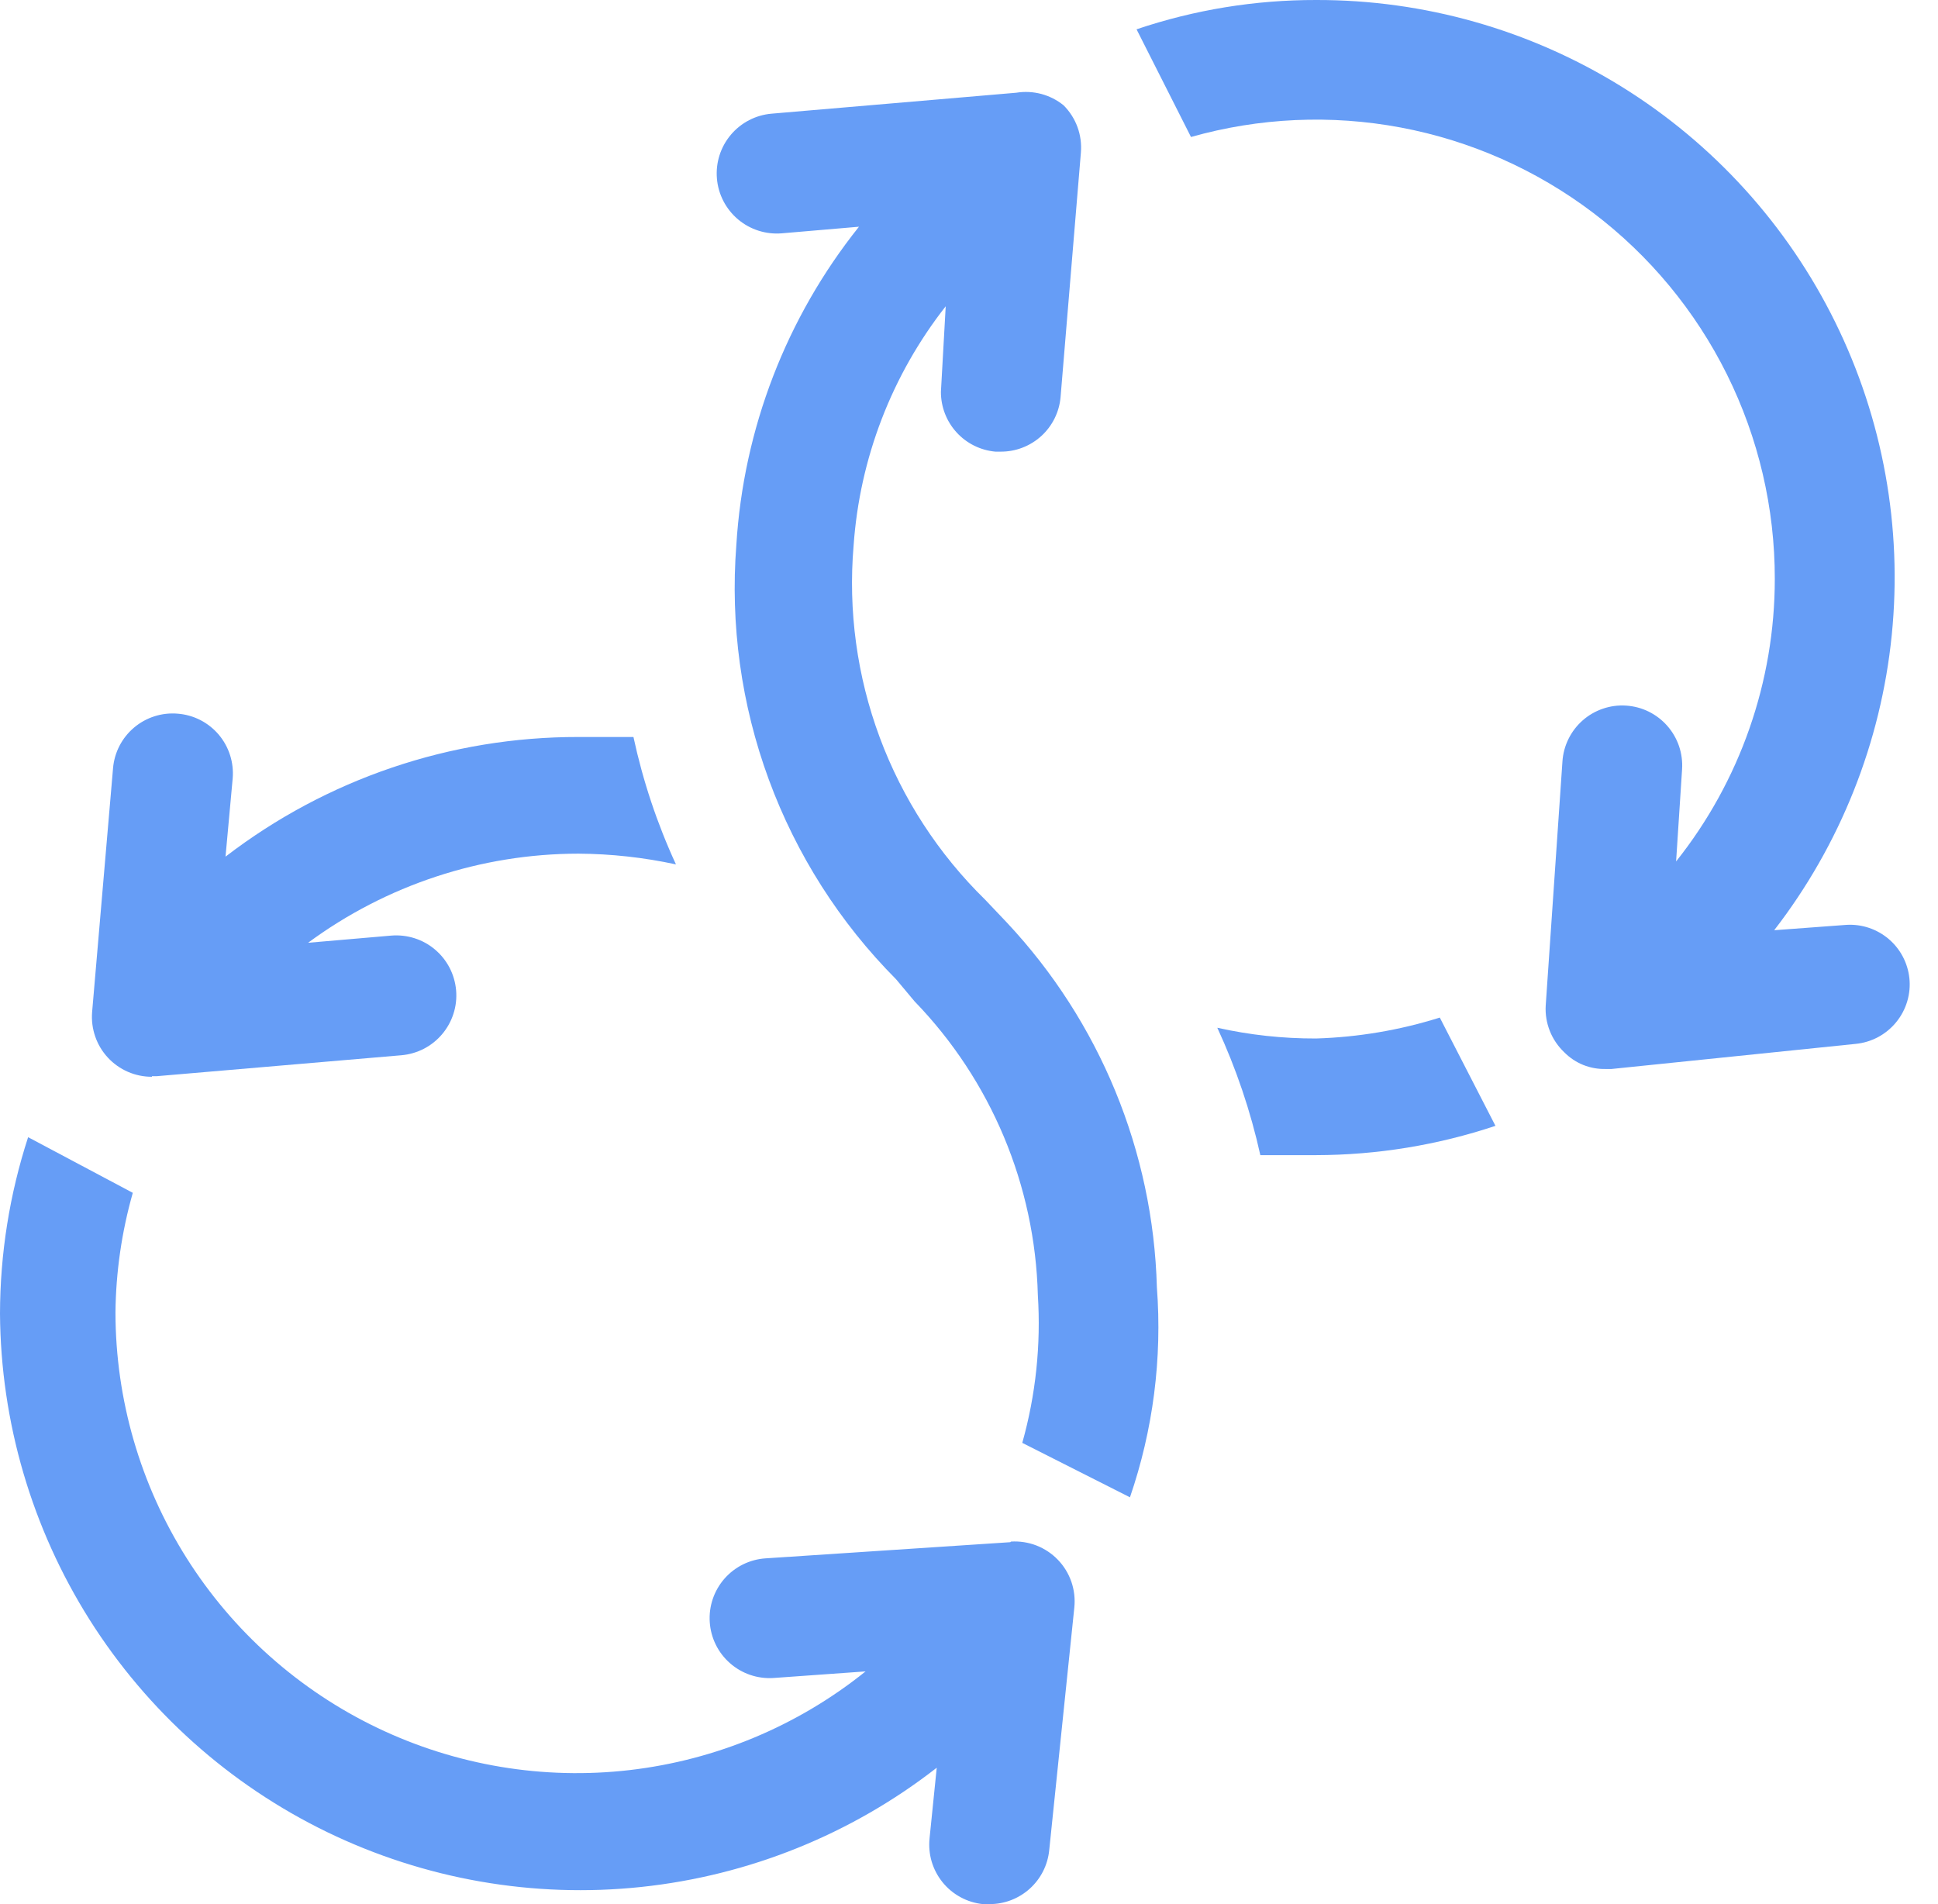 <svg width="57" height="56" viewBox="0 0 57 56" fill="none" xmlns="http://www.w3.org/2000/svg">
<path d="M38.706 30.542C37.729 30.545 36.755 30.439 35.803 30.226C36.358 31.426 36.783 32.682 37.069 33.973C37.597 33.973 38.143 33.973 38.706 33.973C40.5 33.97 42.282 33.679 43.984 33.111L42.347 29.927C41.167 30.298 39.942 30.505 38.706 30.542Z" fill="#669DF6"/>
<path d="M29.61 27.129L28.976 26.461C27.603 25.118 26.543 23.487 25.874 21.687C25.205 19.886 24.943 17.959 25.106 16.045C25.285 13.482 26.229 11.03 27.815 9.008L27.674 11.524C27.673 11.964 27.836 12.389 28.133 12.715C28.429 13.041 28.837 13.243 29.276 13.283H29.434C29.874 13.285 30.299 13.121 30.625 12.825C30.951 12.529 31.154 12.121 31.193 11.682L31.791 4.486C31.812 4.232 31.778 3.975 31.69 3.735C31.602 3.495 31.462 3.277 31.281 3.096C31.089 2.941 30.865 2.827 30.626 2.763C30.386 2.7 30.136 2.687 29.891 2.727L22.696 3.343C22.229 3.382 21.797 3.606 21.495 3.964C21.193 4.322 21.046 4.785 21.086 5.252C21.125 5.718 21.349 6.15 21.707 6.452C22.065 6.754 22.528 6.901 22.995 6.862L25.264 6.668C23.127 9.342 21.867 12.611 21.657 16.028C21.476 18.369 21.801 20.723 22.612 22.927C23.423 25.131 24.699 27.135 26.355 28.8L26.9 29.451C29.149 31.775 30.442 34.858 30.525 38.09C30.618 39.554 30.464 41.023 30.067 42.435L33.234 44.036C33.915 42.053 34.185 39.952 34.026 37.861C33.918 33.864 32.346 30.045 29.61 27.129Z" fill="#669DF6"/>
<path d="M54.311 27.2L52.182 27.358C54.125 24.844 55.323 21.835 55.64 18.674C55.958 15.512 55.382 12.325 53.977 9.475C52.574 6.625 50.398 4.226 47.698 2.551C44.998 0.876 41.883 -0.008 38.706 5.14826e-05C36.911 -0.003 35.128 0.288 33.428 0.862L35.029 4.029C37.037 3.46 39.15 3.365 41.202 3.751C43.253 4.137 45.187 4.994 46.851 6.254C48.516 7.514 49.865 9.144 50.793 11.013C51.721 12.883 52.203 14.943 52.2 17.03C52.199 20.047 51.176 22.975 49.297 25.335L49.473 22.625C49.488 22.394 49.457 22.162 49.383 21.943C49.308 21.724 49.191 21.522 49.038 21.348C48.886 21.174 48.7 21.032 48.492 20.929C48.285 20.827 48.059 20.767 47.828 20.752C47.597 20.736 47.365 20.767 47.146 20.842C46.927 20.916 46.724 21.033 46.55 21.186C46.376 21.339 46.234 21.524 46.132 21.732C46.029 21.94 45.969 22.166 45.954 22.396L45.462 29.575C45.447 29.829 45.489 30.084 45.583 30.321C45.677 30.558 45.822 30.771 46.007 30.947C46.165 31.107 46.354 31.234 46.563 31.319C46.772 31.403 46.996 31.444 47.221 31.439H47.397L54.575 30.701C54.806 30.679 55.031 30.611 55.236 30.502C55.441 30.392 55.623 30.243 55.77 30.063C55.917 29.883 56.028 29.676 56.094 29.453C56.161 29.23 56.183 28.997 56.158 28.765C56.109 28.317 55.891 27.905 55.547 27.614C55.203 27.323 54.761 27.174 54.311 27.2Z" fill="#669DF6"/>
<path d="M4.469 31.651H4.609L11.805 31.035C12.036 31.015 12.261 30.95 12.467 30.844C12.673 30.737 12.856 30.591 13.005 30.414C13.155 30.236 13.268 30.032 13.338 29.811C13.409 29.59 13.435 29.357 13.415 29.126C13.395 28.895 13.33 28.67 13.224 28.464C13.117 28.258 12.971 28.075 12.794 27.926C12.617 27.776 12.412 27.663 12.191 27.593C11.97 27.523 11.737 27.497 11.506 27.516L9.061 27.727C11.364 26.028 14.15 25.109 17.013 25.106C17.977 25.112 18.938 25.218 19.881 25.422C19.328 24.223 18.909 22.966 18.631 21.675C18.104 21.675 17.558 21.675 17.013 21.675C13.259 21.669 9.609 22.907 6.633 25.194L6.844 22.889C6.863 22.658 6.836 22.425 6.765 22.204C6.694 21.983 6.58 21.779 6.43 21.602C6.279 21.426 6.096 21.281 5.889 21.175C5.682 21.07 5.457 21.007 5.225 20.989C4.761 20.95 4.3 21.097 3.944 21.397C3.588 21.697 3.365 22.126 3.325 22.59L2.709 29.768C2.69 30.011 2.721 30.255 2.801 30.485C2.88 30.715 3.007 30.926 3.172 31.104C3.338 31.283 3.538 31.425 3.761 31.522C3.984 31.619 4.225 31.669 4.469 31.668V31.651Z" fill="#669DF6"/>
<path d="M29.715 45.356L22.52 45.831C22.053 45.861 21.618 46.076 21.309 46.427C21.001 46.779 20.844 47.238 20.875 47.705C20.905 48.171 21.119 48.607 21.471 48.915C21.822 49.224 22.282 49.38 22.748 49.35L25.458 49.156C23.465 50.758 21.061 51.763 18.521 52.058C15.982 52.352 13.411 51.923 11.105 50.819C8.8 49.716 6.852 47.983 5.488 45.822C4.124 43.66 3.399 41.156 3.396 38.6C3.408 37.41 3.58 36.226 3.906 35.081L0.827 33.445C0.282 35.121 0.003 36.873 0 38.635C0.021 41.822 0.933 44.938 2.633 47.633C4.334 50.327 6.755 52.492 9.622 53.882C12.489 55.271 15.688 55.831 18.857 55.496C22.026 55.161 25.038 53.947 27.551 51.989L27.34 54.065C27.316 54.295 27.337 54.527 27.402 54.749C27.468 54.971 27.577 55.177 27.722 55.357C27.867 55.537 28.047 55.686 28.25 55.796C28.453 55.907 28.676 55.976 28.906 56H29.1C29.537 56.002 29.96 55.841 30.285 55.548C30.611 55.256 30.815 54.852 30.859 54.417L31.598 47.274C31.624 47.019 31.594 46.762 31.511 46.52C31.427 46.278 31.292 46.057 31.114 45.873C30.937 45.689 30.721 45.546 30.483 45.453C30.244 45.361 29.988 45.322 29.733 45.338L29.715 45.356Z" fill="#669DF6"/>
</svg>
